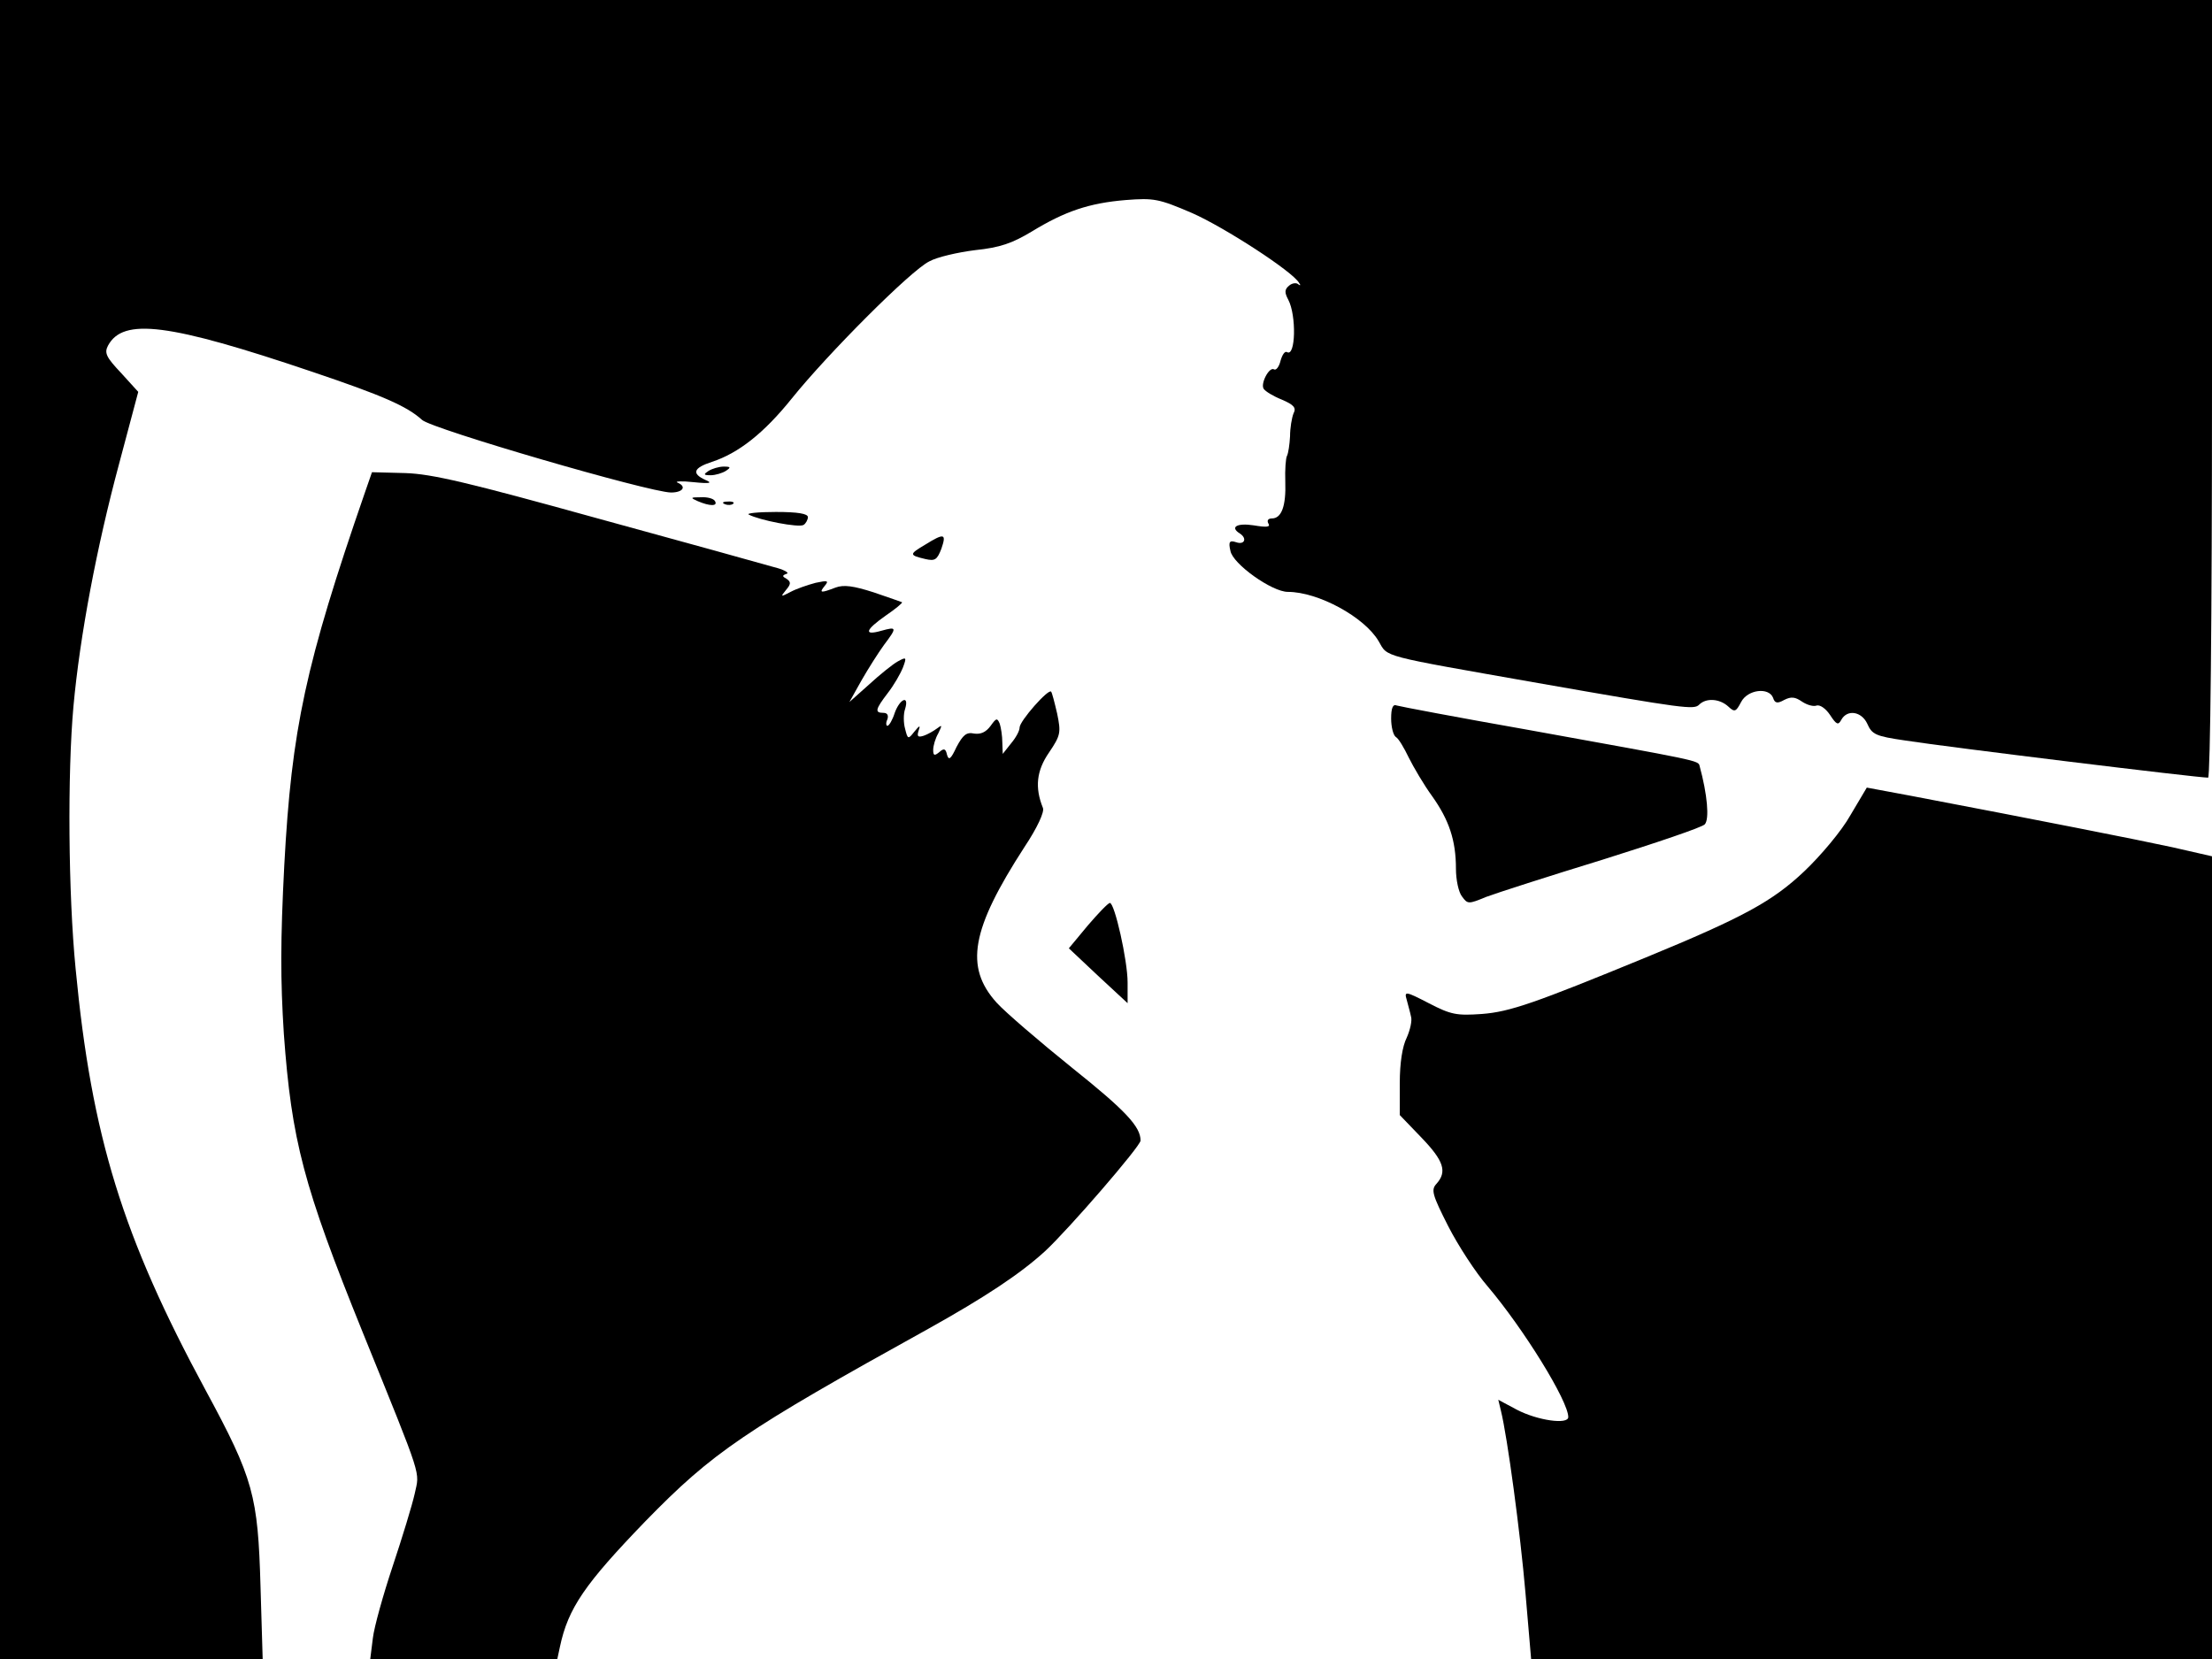 <svg xmlns="http://www.w3.org/2000/svg" width="682.667" height="512" version="1.0" viewBox="0 0 512 384"><path d="M0 192v192h60.8l-.5-16.8c-.6-21-1.6-24.9-12.7-45.4-19.2-35.5-26.4-58.7-30.1-97.6-1.7-17.3-1.9-45.2-.5-60.7 1.5-16.4 5.4-36.9 10.5-55.9L32 90.7l-4-4.4c-3.4-3.6-3.9-4.6-3-6.3 3.5-6.5 14-5.2 47.4 6.1 16 5.4 21.8 7.9 25.3 11.1 2.3 2.1 52.4 16.7 57.6 16.8 2.8 0 3.7-1.4 1.5-2.3-.7-.3 1-.4 3.7-.1 3.9.4 4.5.2 2.8-.5-3.3-1.5-2.8-2.8 1.5-4.2 6.1-2 12-6.6 18.5-14.7 8.2-10.2 27.5-29.6 31.8-31.7 1.8-1 6.6-2.1 10.6-2.6 5.8-.6 8.6-1.6 13.1-4.3 7.7-4.7 13.3-6.6 21.8-7.3 6.5-.5 7.6-.3 15.3 3 7.5 3.3 23.4 13.6 24.8 16.2.4.5.3.7-.2.3-.4-.4-1.4-.3-2.1.3-1.1.9-1.1 1.6-.2 3.3 1.9 3.6 1.7 13.3-.3 12.1-.5-.3-1.1.6-1.5 2-.3 1.3-1 2.3-1.5 2-1.1-.7-3.2 3.3-2.4 4.5.4.6 2.2 1.7 4.2 2.5 2.8 1.2 3.4 1.9 2.7 3.2-.4 1-.8 3.4-.8 5.3-.1 1.9-.4 3.9-.7 4.5-.3.5-.5 3.2-.4 6 .2 5.7-.9 8.5-3.1 8.5-.9 0-1.2.5-.8 1.2.5.8-.4.9-3.4.4-3.9-.6-5.6.4-3.2 1.9 1.7 1.1 1.1 2.7-.9 2-1.5-.5-1.8-.1-1.3 2 .5 3 9.6 9.5 13.3 9.5 7 0 17.7 5.8 21 11.4 2.2 3.8 0 3.2 36.9 9.7 34.2 6 36.1 6.2 37.3 5 1.6-1.6 4.7-1.4 6.7.4 1.5 1.4 1.8 1.3 3-1 1.5-2.9 6.4-3.5 7.4-1 .4 1.3 1 1.4 2.6.5 1.6-.8 2.5-.7 4.1.4 1.2.8 2.7 1.2 3.4.9.8-.2 2.1.7 3.1 2.2 1.5 2.3 1.9 2.4 2.6 1.1 1.4-2.5 4.7-1.9 6 .9 1.1 2.5 1.9 2.9 8.8 3.9 10.3 1.6 67.6 8.6 70.1 8.6.5 0 .9-36.4.9-90V0H0z"/><path d="M164 109c-1.2.8-1.2 1 .5 1 1.1 0 2.7-.5 3.5-1 1.2-.8 1.2-1-.5-1-1.1 0-2.7.5-3.5 1m-79.5 4.9c-13.8 39.9-17 54.8-18.7 86.4-.9 17.4-.9 26.5-.1 39 1.8 24.7 4.5 35.1 18.3 69.2 14.1 34.8 13.1 31.9 12 37.2-.6 2.7-2.9 10.2-5.1 16.8s-4.3 14.1-4.6 16.7l-.6 4.8H129l.6-2.8c1.9-9 5.8-14.6 19.8-29.1 15.6-16 22.8-20.9 65.6-44.6 12.9-7.2 21.1-12.6 26.9-17.9 5.4-5 22.1-24.3 22.1-25.6 0-3.2-3.4-6.9-15.8-16.8-7.7-6.2-15.6-13-17.5-15.1-7.5-8.3-5.9-17 6.4-36 3-4.5 4.7-8.2 4.3-9.1-1.9-4.7-1.5-8.6 1.4-12.8 2.7-4 2.8-4.6 1.9-9-.6-2.6-1.2-4.9-1.4-5.1-.6-.8-7.3 6.8-7.3 8.3 0 .8-.9 2.4-2 3.7l-1.9 2.4-.1-2.7c0-1.4-.3-3.4-.6-4.3-.6-1.4-.8-1.3-2.1.5-1.1 1.5-2.3 2-3.8 1.8-1.8-.4-2.6.3-4.1 3.1-1.3 2.8-1.8 3.2-2.2 1.8-.3-1.4-.7-1.6-1.8-.6-1.1.9-1.4.8-1.4-.5 0-1 .5-2.7 1.2-3.9.9-1.9.9-2-.3-1.1-.8.6-2.2 1.4-3.1 1.7-1.3.4-1.6.2-1.2-1.1.5-1.4.3-1.4-1 .2-1.4 1.8-1.5 1.7-2.1-.7-.4-1.4-.4-3.5 0-4.6 1-3.3-1.2-2.4-2.4.9-.5 1.6-1.3 3-1.7 3-.3 0-.4-.7 0-1.5.3-.9 0-1.5-.9-1.5-2.1 0-1.9-.8 1-4.6 1.4-1.8 2.9-4.4 3.5-5.9.9-2.4.8-2.5-1.2-1.4-1.1.6-4.1 3-6.6 5.3l-4.6 4.1 2.8-5c1.6-2.8 3.9-6.4 5.2-8.2 3.1-4.1 3-4.3-.6-3.3-4.2 1.2-3.7-.2 1-3.5 2.2-1.5 3.9-2.9 3.8-3.1-.2-.1-3.1-1.1-6.6-2.3-4.7-1.5-6.9-1.8-8.8-1.1-3.4 1.3-3.9 1.3-2.5-.4 1-1.2.7-1.3-2.1-.7-1.9.5-4.5 1.4-5.8 2.1-2.3 1.2-2.4 1.2-1.1-.4 1.2-1.4 1.2-1.9.2-2.6-1.1-.6-1.1-.8 0-1.2.7-.2-.7-1-3.2-1.6-2.4-.7-20.8-5.8-40.9-11.3-29.6-8.2-38-10.2-44.2-10.4l-7.7-.2zm77 2.1c2.8 1.2 4.7 1.2 4 0-.3-.6-1.8-1-3.3-.9-2.4 0-2.5.1-.7.9m6.3.7c.7.3 1.6.2 1.9-.1.4-.3-.2-.6-1.3-.5-1.1 0-1.4.3-.6.6m5.5 2.4c2.4 1.3 11.6 3.1 12.7 2.4.5-.3 1-1.2 1-1.8 0-.8-2.3-1.2-7.4-1.2-4.1 0-6.9.3-6.3.6m40.8 7c-3.7 2.2-3.7 2.4.1 3.3 2.2.5 2.7.2 3.7-2.4 1.2-3.5.7-3.7-3.8-.9M322 166.3c0 2 .5 3.9 1.1 4.3.6.3 1.9 2.5 3 4.8 1.1 2.2 3.5 6.3 5.4 8.9 3.9 5.5 5.5 10.2 5.5 16.8 0 2.5.6 5.4 1.4 6.4 1.3 1.8 1.5 1.8 5.6.1 2.4-.9 14.5-4.8 26.9-8.6 12.4-3.9 23.1-7.5 23.7-8.2 1.1-1.2.6-6.9-1.2-13.5-.3-1.3-.1-1.2-39.9-8.4-15.9-2.8-29.6-5.4-30.2-5.6-.9-.4-1.3.6-1.3 3m106.3 22.4c-2 3.6-6.9 9.4-10.7 13-7.3 6.9-14 10.6-36.6 19.9-25.8 10.6-31.5 12.6-38 13.1-5.8.4-7.1.2-12.3-2.5-5.4-2.8-5.7-2.8-5.1-.8.3 1.2.8 2.9 1 3.9.3.9-.2 3.1-1 4.9-1 2-1.6 5.8-1.6 10.5v7.4l5 5.2c5.2 5.4 6 7.9 3.5 10.7-1.3 1.4-1 2.5 2.7 9.8 2.3 4.5 6.4 10.8 9.1 13.9 8.4 9.9 18.7 26.6 18.7 30.3 0 1.8-7.1.8-11.9-1.7l-4.3-2.3.6 2.5c1.5 6 4.5 28.3 5.7 42.3l1.3 15.2H512V198.2l-9.2-2.1c-8.3-1.8-30.6-6.2-60.5-11.9l-10.2-1.9z"/><path d="m251.8 214.2-4.4 5.3 6.8 6.4 6.8 6.3v-4.8c0-5.1-3-18.4-4.1-18.4-.4 0-2.7 2.4-5.1 5.2"/></svg>